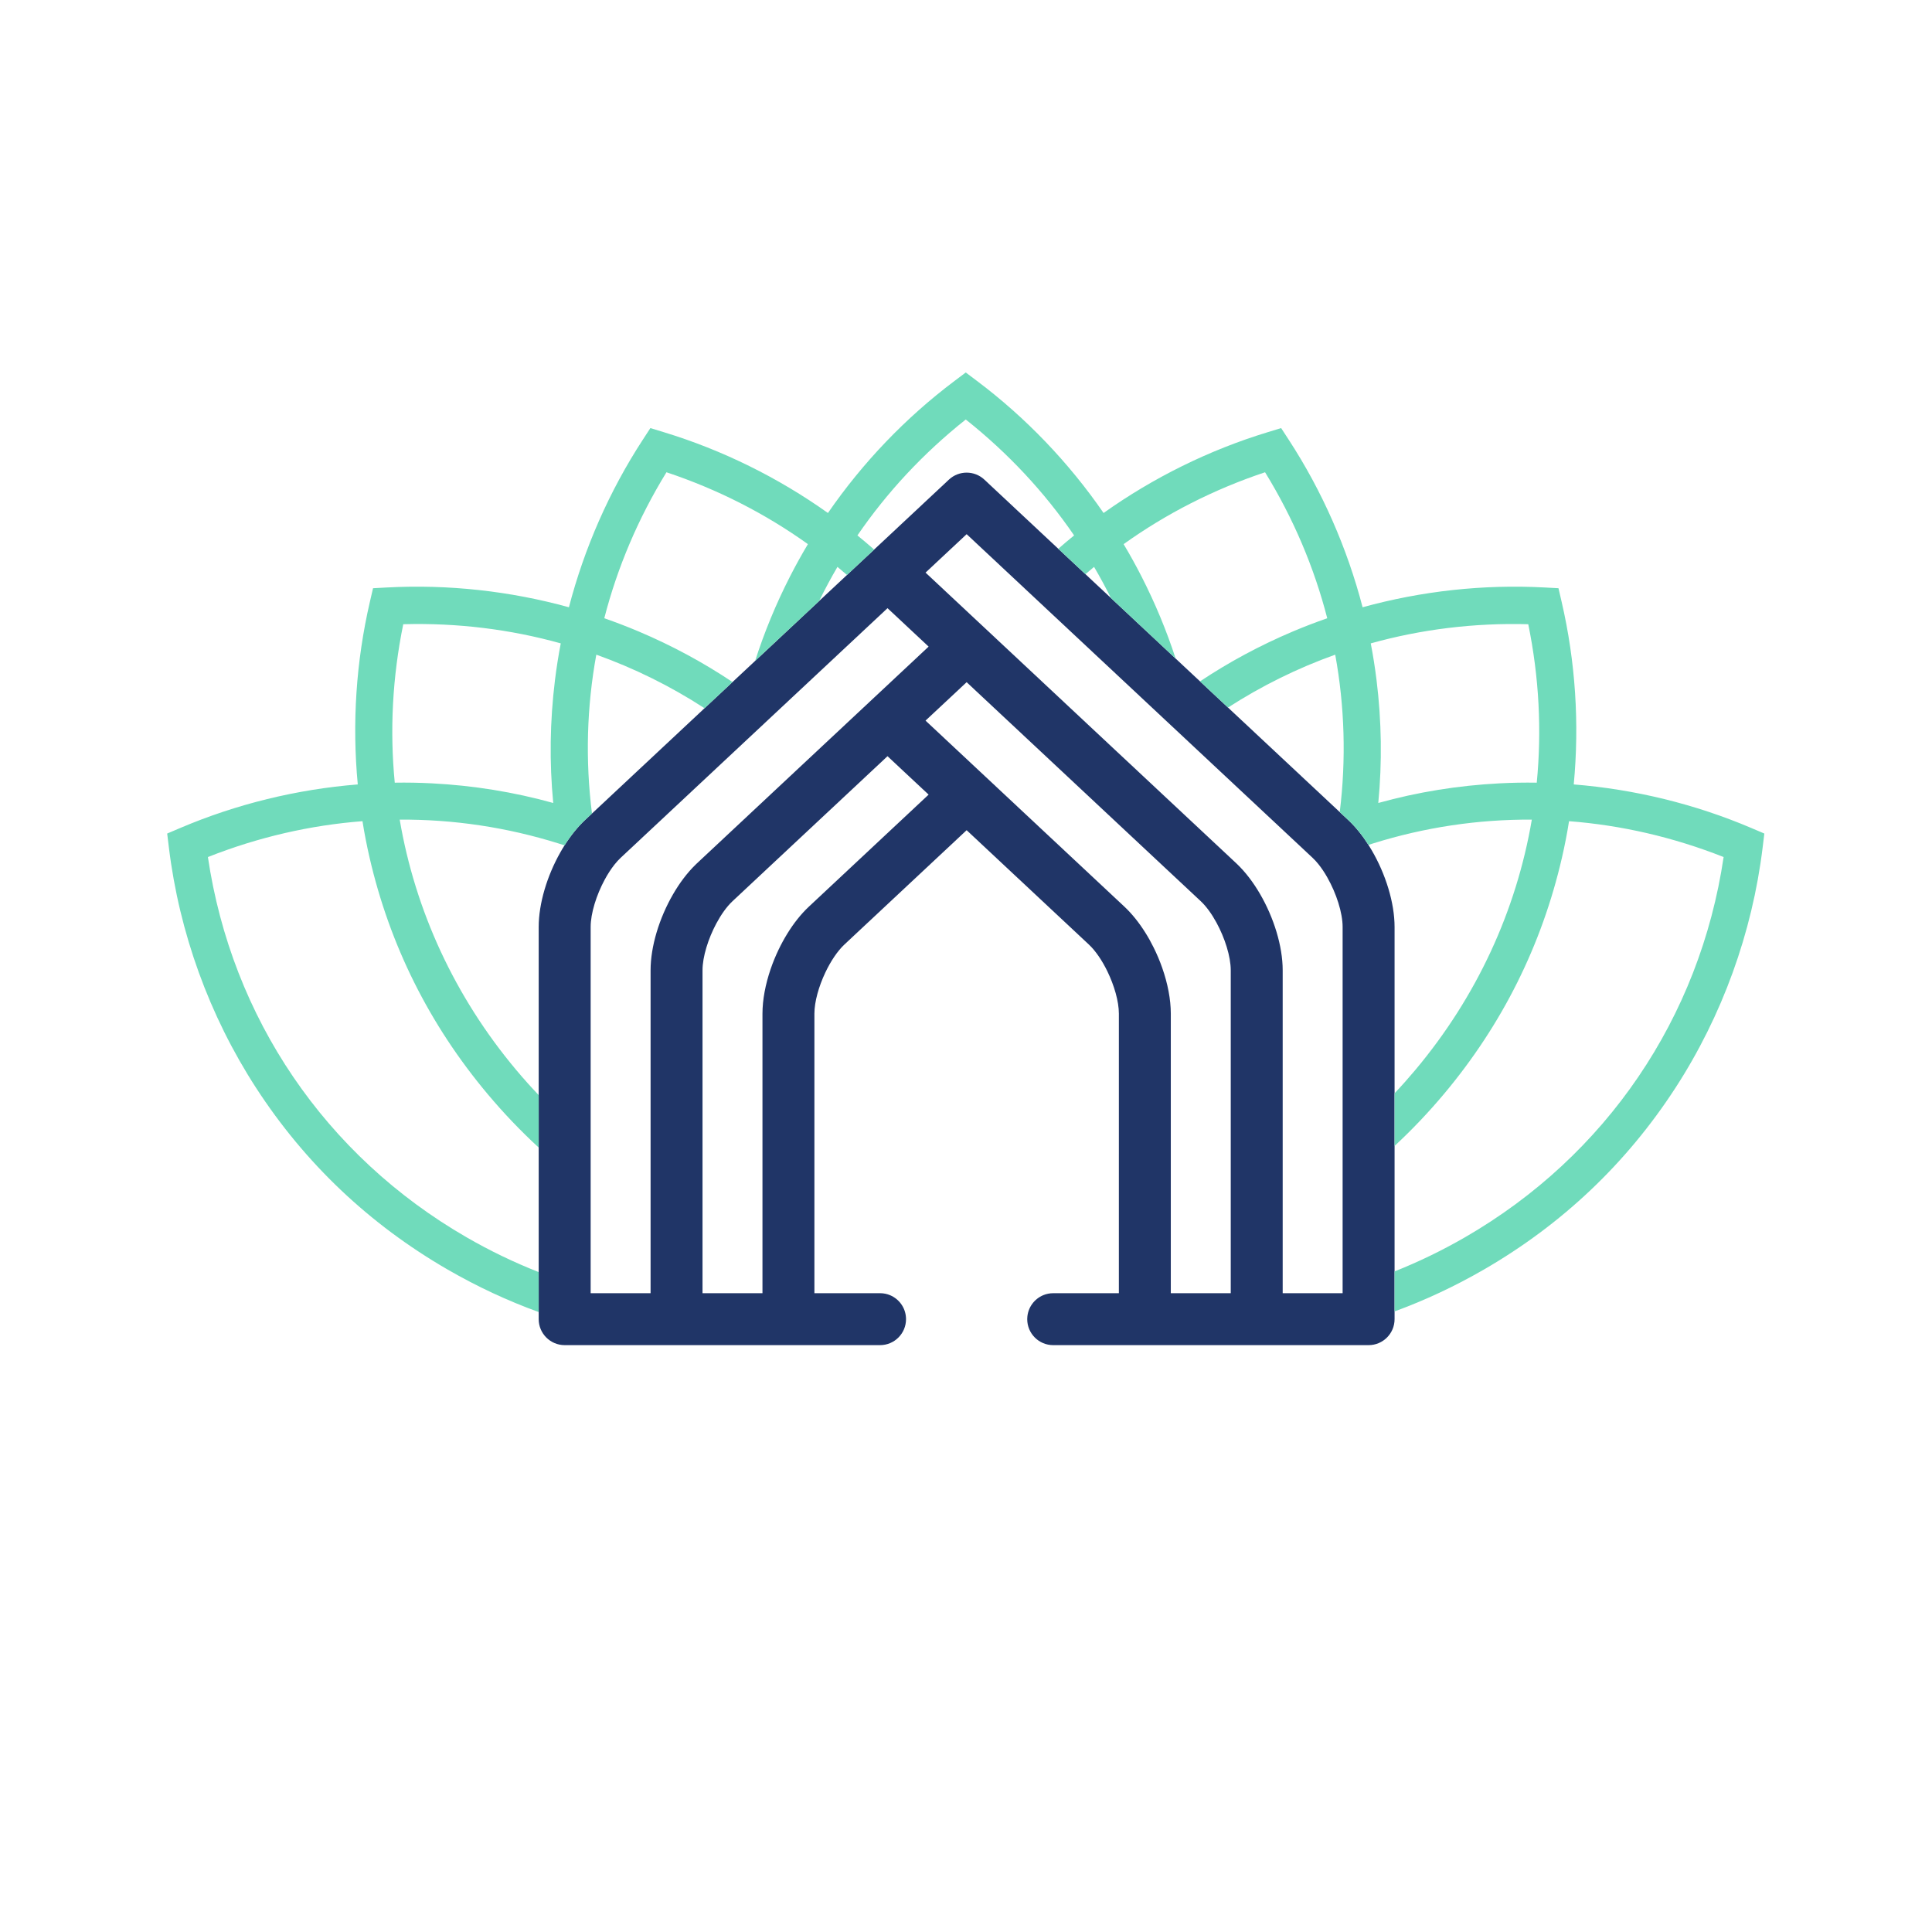 <?xml version="1.0" encoding="UTF-8" standalone="no"?>
<svg
   xmlns:dc="http://purl.org/dc/elements/1.1/"
   xmlns:cc="http://creativecommons.org/ns#"
   xmlns:rdf="http://www.w3.org/1999/02/22-rdf-syntax-ns#"
   xmlns:svg="http://www.w3.org/2000/svg"
   xmlns="http://www.w3.org/2000/svg"
   viewBox="0 0 1440 1440"
   height="1440"
   width="1440"
   xml:space="preserve"
   id="svg2"
   version="1.1"><defs
     id="defs6"><clipPath
       id="clipPath18"
       clipPathUnits="userSpaceOnUse"><path
         id="path16"
         d="M 0,1080 H 1080 V 0 H 0 Z" /></clipPath></defs><g
     transform="matrix(1.333,0,0,-1.333,0,1440)"
     id="g10"><g
       id="g12"><g
         clip-path="url(#clipPath18)"
         id="g14"><g
           transform="translate(620.74,539)"
           id="g20"><path
             id="path22"
             style="fill:#5023dd;fill-opacity:1;fill-rule:nonzero;stroke:none"
             d="M 0,0 C -0.13,-0.14 -0.271,-0.29 -0.38,-0.43 0.06,0.06 0.51,0.55 0.95,1.03 0.63,0.69 0.31,0.35 0,0 M 0,0 C -0.13,-0.14 -0.271,-0.29 -0.38,-0.43 0.06,0.06 0.51,0.55 0.95,1.03 0.63,0.69 0.31,0.35 0,0 M 0,0 C -0.13,-0.14 -0.271,-0.29 -0.38,-0.43 0.06,0.06 0.51,0.55 0.95,1.03 0.63,0.69 0.31,0.35 0,0 M 0,0 C -0.13,-0.14 -0.271,-0.29 -0.38,-0.43 0.06,0.06 0.51,0.55 0.95,1.03 0.63,0.69 0.31,0.35 0,0" /></g><g
           transform="translate(750.72,357.18)"
           id="g24"><path
             id="path26"
             style="fill:#203567;fill-opacity:1;fill-rule:nonzero;stroke:none"
             d="m 0,0 h -33.51 v 180.551 c 0,13.529 -4.979,29.499 -12.7,42.74 -3.72,6.399 -8.09,12.159 -12.84,16.699 -0.139,0.14 -0.29,0.281 -0.429,0.41 l -18.51,17.32 -21.631,20.23 -12.04,11.27 -15.29,14.29 -58.159,54.42 -15.281,14.29 -32.82,30.7 22.981,21.49 30.299,-28.34 15.13,-14.16 57.361,-53.66 3.91,-3.66 15.42,-14.42 6.71,-6.28 51.589,-48.26 13.04,-12.2 c 1.07,-1 2.121,-2.15 3.15,-3.42 1.81,-2.23 3.54,-4.82 5.12,-7.63 v -0.01 C -3.54,223.601 0,212.78 0,204.78 Z m -62.55,0 h -33.519 v 156.311 c 0,8.019 -1.75,16.91 -4.79,25.569 -1.361,3.911 -2.991,7.76 -4.841,11.471 -1.409,2.869 -2.96,5.649 -4.63,8.289 -3.48,5.55 -7.449,10.53 -11.71,14.52 l -28.199,26.381 -14.41,13.48 -1.051,0.979 -30.21,28.271 -21.16,19.79 -16,14.969 -0.14,0.13 0.38,0.361 13.43,12.549 9.171,8.58 8.549,-8 12.21,-11.42 42.87,-40.1 15.29,-14.31 31.81,-29.759 15.641,-14.621 3.75,-3.51 0.79,-0.74 c 3.13,-2.93 6.159,-7.16 8.759,-11.93 4.701,-8.6 8.01,-18.98 8.01,-26.709 z m -67.809,181.391 c 0.109,0.139 0.25,0.29 0.38,0.429 0.309,0.35 0.629,0.69 0.95,1.031 -0.441,-0.481 -0.891,-0.971 -1.33,-1.46 m -125.001,75.059 -1.74,-1.63 -13.72,-12.84 -27.6,-25.82 c -4.41,-4.13 -8.51,-9.309 -12.07,-15.099 -1.79,-2.901 -3.449,-5.951 -4.949,-9.091 -1.681,-3.51 -3.161,-7.13 -4.411,-10.8 -2.879,-8.44 -4.54,-17.06 -4.54,-24.859 V 0 h -33.52 v 180.551 c 0,7.579 3.181,17.699 7.73,26.199 2.64,4.93 5.741,9.32 8.951,12.351 l 0.089,0.089 4.11,3.84 15.14,14.17 32.19,30.111 15.29,14.299 19.94,18.661 9.04,-8.46 13.94,-13.031 z m -106.43,-16.83 c -4.71,-4.579 -9.03,-10.349 -12.71,-16.75 -7.58,-13.16 -12.45,-28.93 -12.45,-42.319 V 0 h -33.51 v 204.78 c 0,7.63 3.22,17.85 7.82,26.39 1.69,3.141 3.57,6.05 5.54,8.53 1.11,1.39 2.25,2.651 3.4,3.73 l 12.71,11.89 50.801,47.52 7.389,6.91 15.41,14.42 3.11,2.91 58.1,54.35 1.71,1.6 22.98,-21.489 -4.43,-4.151 -58.1,-54.349 -15.28,-14.291 -12.58,-11.77 -21.57,-20.18 -17.529,-16.4 c -0.271,-0.25 -0.541,-0.51 -0.811,-0.78 m 378.04,8.08 c -0.59,1.01 -1.189,2 -1.81,2.97 -3.4,5.33 -7.24,10.11 -11.37,13.97 l -3.33,3.11 -1.349,1.271 -62.481,58.449 -15.649,14.64 -13.631,12.75 -36.199,33.87 -14.231,13.311 -15.179,14.199 -41.331,38.66 c -5.589,5.23 -14.26,5.22 -19.84,0 l -41.8,-39.1 -15.18,-14.199 -15.57,-14.56 -35.8,-33.5 -12.63,-11.811 -15.65,-14.64 -62.94,-58.88 -0.759,-0.7 -3.061,-2.87 c -4.189,-3.92 -8.08,-8.8 -11.52,-14.23 -0.83,-1.3 -1.62,-2.63 -2.39,-4 -7.35,-13.01 -12.06,-28.47 -12.06,-41.63 v -219.3 c 0,-8.02 6.5,-14.52 14.531,-14.52 h 176.339 c 8.02,0 14.52,6.5 14.52,14.52 0,0.291 -0.01,0.581 -0.03,0.871 -0.329,5.639 -3.88,10.41 -8.84,12.509 -1.73,0.741 -3.65,1.14 -5.65,1.14 h -36.71 v 156.311 c 0,6.649 2.45,15.259 6.121,23.019 2.969,6.25 6.729,11.95 10.649,15.62 l 13.41,12.55 h 0.01 l 9.57,8.96 14.55,13.61 1.22,1.14 29.591,27.68 28.939,-27.079 0.69,-0.631 15.071,-14.11 9.159,-8.56 14.49,-13.56 c 3.771,-3.53 7.401,-8.94 10.311,-14.91 3.859,-7.939 6.46,-16.88 6.46,-23.729 V 0 h -36.71 c -1.951,0 -3.801,-0.38 -5.491,-1.069 h -0.009 l -0.011,-0.011 c -5.12,-2.109 -8.779,-7.04 -9,-12.869 -0.02,-0.191 -0.02,-0.381 -0.02,-0.571 0,-8.02 6.5,-14.52 14.531,-14.52 H 14.53 c 8.02,0 14.52,6.5 14.52,14.52 v 219.3 c 0,13.59 -5.02,29.64 -12.8,42.92" /></g><g
           transform="translate(838.56,642.27)"
           id="g28"><path
             id="path30"
             style="fill:#70dbbb;fill-opacity:1;fill-rule:nonzero;stroke:none"
             d="m 0,0 c -23.22,-1.19 -45.899,-4.87 -67.899,-10.98 2.189,22.73 1.87,45.71 -0.981,68.78 -0.849,6.85 -1.92,13.67 -3.229,20.46 28.21,7.86 57.819,11.54 88.069,10.71 C 22.03,59.32 23.551,29.52 20.71,0.37 13.801,0.48 6.891,0.36 0,0 m -528.24,57.8 c -2.85,-23.07 -3.17,-46.05 -0.98,-68.78 -22,6.11 -44.679,9.79 -67.9,10.98 -6.89,0.36 -13.799,0.48 -20.71,0.37 -2.839,29.15 -1.319,58.95 4.75,88.6 30.25,0.83 59.86,-2.85 88.07,-10.71 -1.309,-6.79 -2.38,-13.61 -3.23,-20.46 M 140.721,-24.99 C 109.24,-11.58 75.49,-3.35 41.391,-0.61 44.62,33.45 42.36,68.11 34.631,101.45 l -1.771,7.65 -7.849,0.42 c -34.17,1.82 -68.7,-1.97 -101.681,-11.07 -8.62,33.11 -22.59,64.92 -41.26,93.6 l -4.29,6.59 -7.519,-2.3 c -32.731,-9.97 -63.88,-25.35 -91.761,-45.18 -19.409,28.17 -43.43,53.28 -70.779,73.84 l -6.281,4.73 -6.28,-4.73 c -27.349,-20.56 -51.369,-45.67 -70.78,-73.84 -27.88,19.83 -59.029,35.21 -91.759,45.18 l -7.52,2.3 -4.29,-6.59 c -18.67,-28.68 -32.641,-60.49 -41.261,-93.6 -32.98,9.1 -67.509,12.89 -101.679,11.07 l -7.85,-0.42 -1.771,-7.65 c -7.729,-33.34 -9.99,-68 -6.76,-102.06 -34.099,-2.74 -67.849,-10.97 -99.33,-24.38 l -7.24,-3.08 0.951,-7.8 c 5.81,-47.7 22.659,-94.16 48.73,-134.37 27.33,-42.16 63.409,-76.37 107.219,-101.67 16.43,-9.48 33.39,-17.4 50.83,-23.72 v 22.35 c -13.779,5.42 -27.279,11.91 -40.379,19.48 -78.911,45.56 -131.271,122.73 -144.581,212.59 28.141,11.13 57.23,17.8 86.431,20.05 1.079,-6.82 2.4,-13.6 3.949,-20.32 11.27,-48.97 33.471,-93.46 65.991,-132.22 8.969,-10.69 18.509,-20.68 28.589,-29.95 v 29.32 c -4.319,4.54 -8.52,9.23 -12.58,14.07 -34.42,41.03 -56.489,89.18 -65.139,139.97 30.019,0.19 59.949,-4.28 88.869,-13.34 1.1,-0.34 2.2,-0.69 3.301,-1.05 3.44,5.43 7.33,10.31 11.52,14.23 l 3.06,2.87 0.759,0.7 c -3.759,29.73 -2.919,59.63 2.42,88.83 21.241,-7.59 41.531,-17.62 60.52,-29.95 l 15.65,14.64 c -16.4,10.97 -33.88,20.4 -52.37,28.23 -6.36,2.69 -12.809,5.17 -19.34,7.44 7.301,28.36 18.93,55.85 34.77,81.63 28.71,-9.57 55.27,-23.15 79.091,-40.19 -3.551,-5.93 -6.89,-11.97 -10.031,-18.12 -7.83,-15.32 -14.319,-31.07 -19.49,-47.18 l 35.8,33.5 c 3.17,6.48 6.581,12.85 10.24,19.08 1.8,-1.49 3.571,-3 5.33,-4.52 l 15.18,14.2 c -3.06,2.69 -6.18,5.33 -9.35,7.91 16.55,24.16 36.88,46.01 60.58,64.82 23.701,-18.81 44.031,-40.66 60.581,-64.82 -3,-2.43 -5.941,-4.92 -8.84,-7.47 l 15.179,-14.2 c 1.59,1.38 3.201,2.74 4.821,4.08 3.34,-5.69 6.469,-11.49 9.41,-17.39 l 36.199,-33.87 c -5.09,15.65 -11.449,30.96 -19.06,45.86 -3.139,6.15 -6.48,12.19 -10.03,18.12 23.821,17.04 50.38,30.62 79.09,40.19 15.841,-25.78 27.471,-53.27 34.771,-81.63 -6.531,-2.27 -12.981,-4.75 -19.34,-7.44 -18.281,-7.74 -35.561,-17.04 -51.8,-27.85 l 15.649,-14.64 c 18.83,12.15 38.93,22.06 59.951,29.57 5.29,-28.93 6.16,-58.56 2.53,-88.02 l 1.349,-1.27 3.33,-3.11 c 4.13,-3.86 7.97,-8.64 11.371,-13.97 0.83,0.27 1.649,0.54 2.479,0.79 28.92,9.06 58.851,13.53 88.87,13.34 -8.649,-50.79 -30.72,-98.94 -65.139,-139.97 -3.76,-4.48 -7.621,-8.83 -11.601,-13.04 v -29.44 c 9.721,9.01 18.931,18.7 27.61,29.04 32.521,38.76 54.72,83.25 65.991,132.22 1.549,6.72 2.87,13.5 3.95,20.32 29.199,-2.25 58.29,-8.92 86.429,-20.05 -13.309,-89.86 -65.669,-167.03 -144.58,-212.59 -12.79,-7.39 -25.96,-13.75 -39.4,-19.1 v -22.37 c 17.091,6.26 33.73,14.05 49.851,23.36 43.809,25.3 79.889,59.51 107.219,101.67 26.071,40.21 42.92,86.67 48.731,134.37 l 0.949,7.8 z" /></g></g></g>
</g></svg>